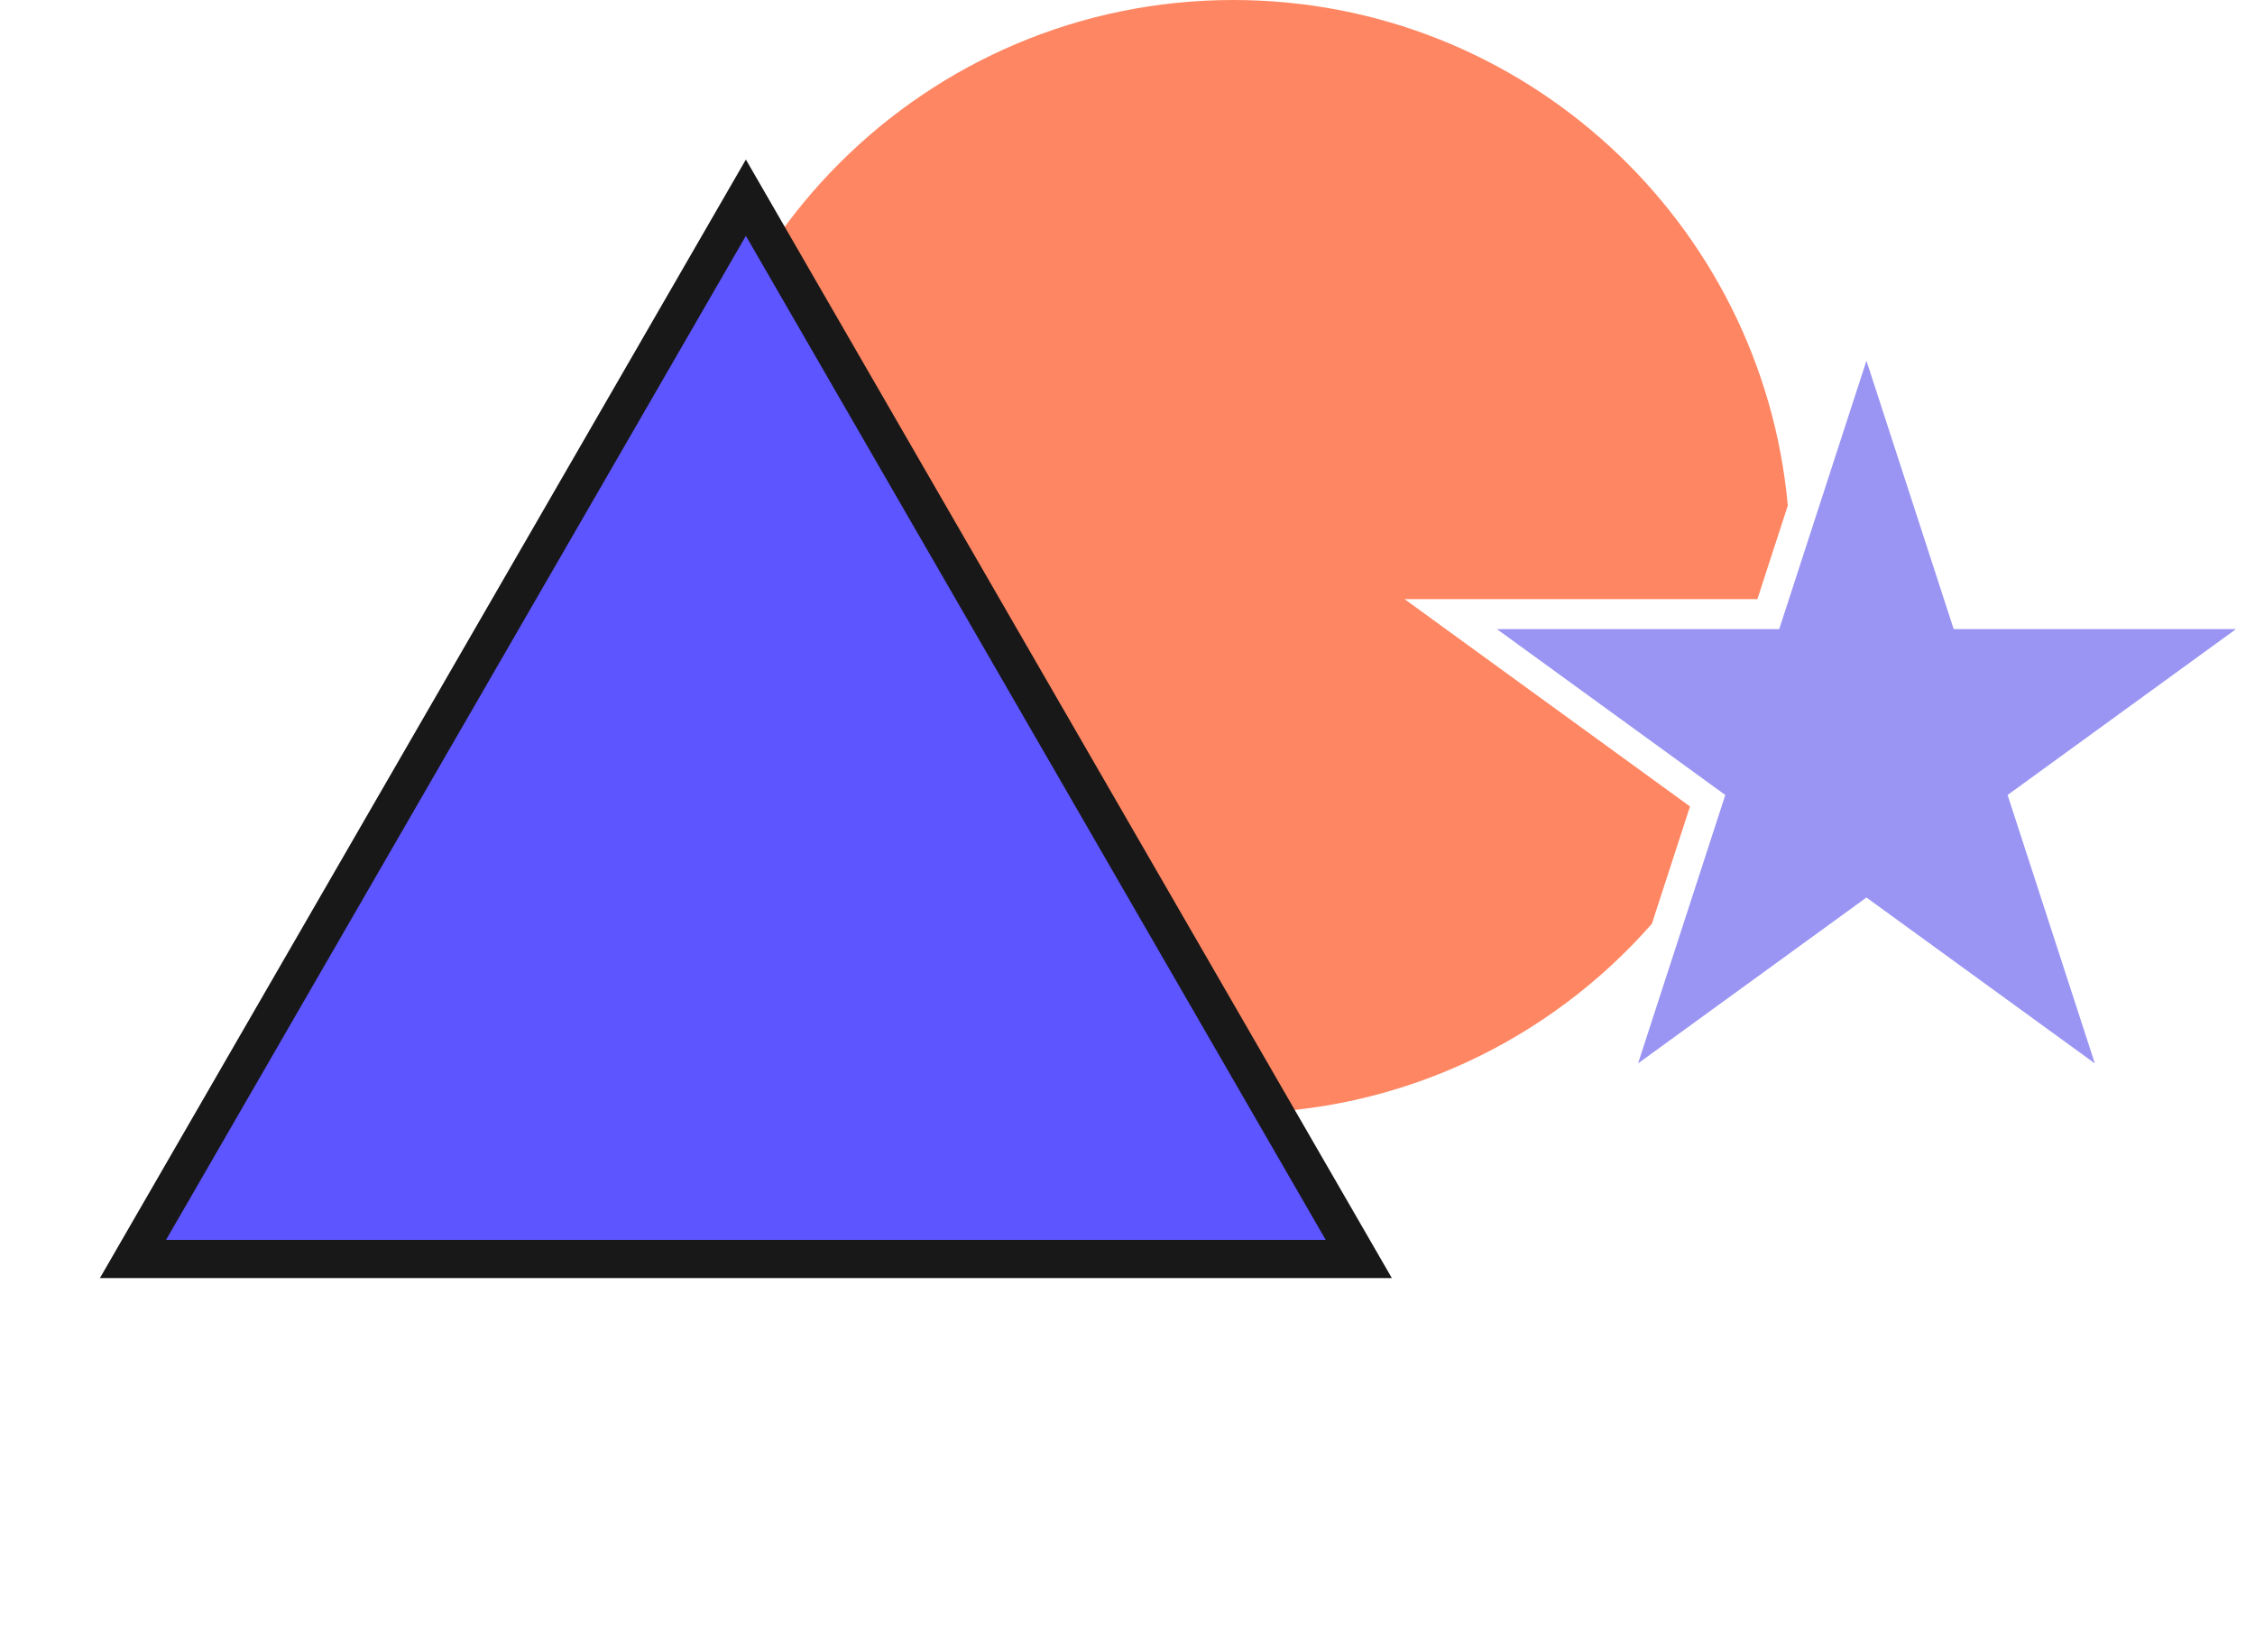 <svg width="576" height="422" viewBox="0 0 576 422" fill="none" xmlns="http://www.w3.org/2000/svg">
<path fill-rule="evenodd" clip-rule="evenodd" d="M456.664 129.169L448.897 153.072H358.761L431.683 206.053L421.944 236.026C395.877 265.715 357.641 284.455 315.027 284.455C236.477 284.455 172.8 220.778 172.8 142.228C172.8 63.678 236.477 0 315.027 0C389.175 0 450.071 56.74 456.664 129.169Z" fill="#FF8662"/>
<path d="M476.751 92.16L499.034 160.74H571.142L512.805 203.124L535.088 271.704L476.751 229.319L418.413 271.704L440.696 203.124L382.359 160.74H454.468L476.751 92.16Z" fill="#9A95F3"/>
<path d="M190.523 40.763L355.521 326.548H25.525L190.523 40.763Z" fill="#181818"/>
<path d="M190.523 60.258L338.638 316.8H42.409L190.523 60.258Z" fill="#5D55FF"/>
</svg>
